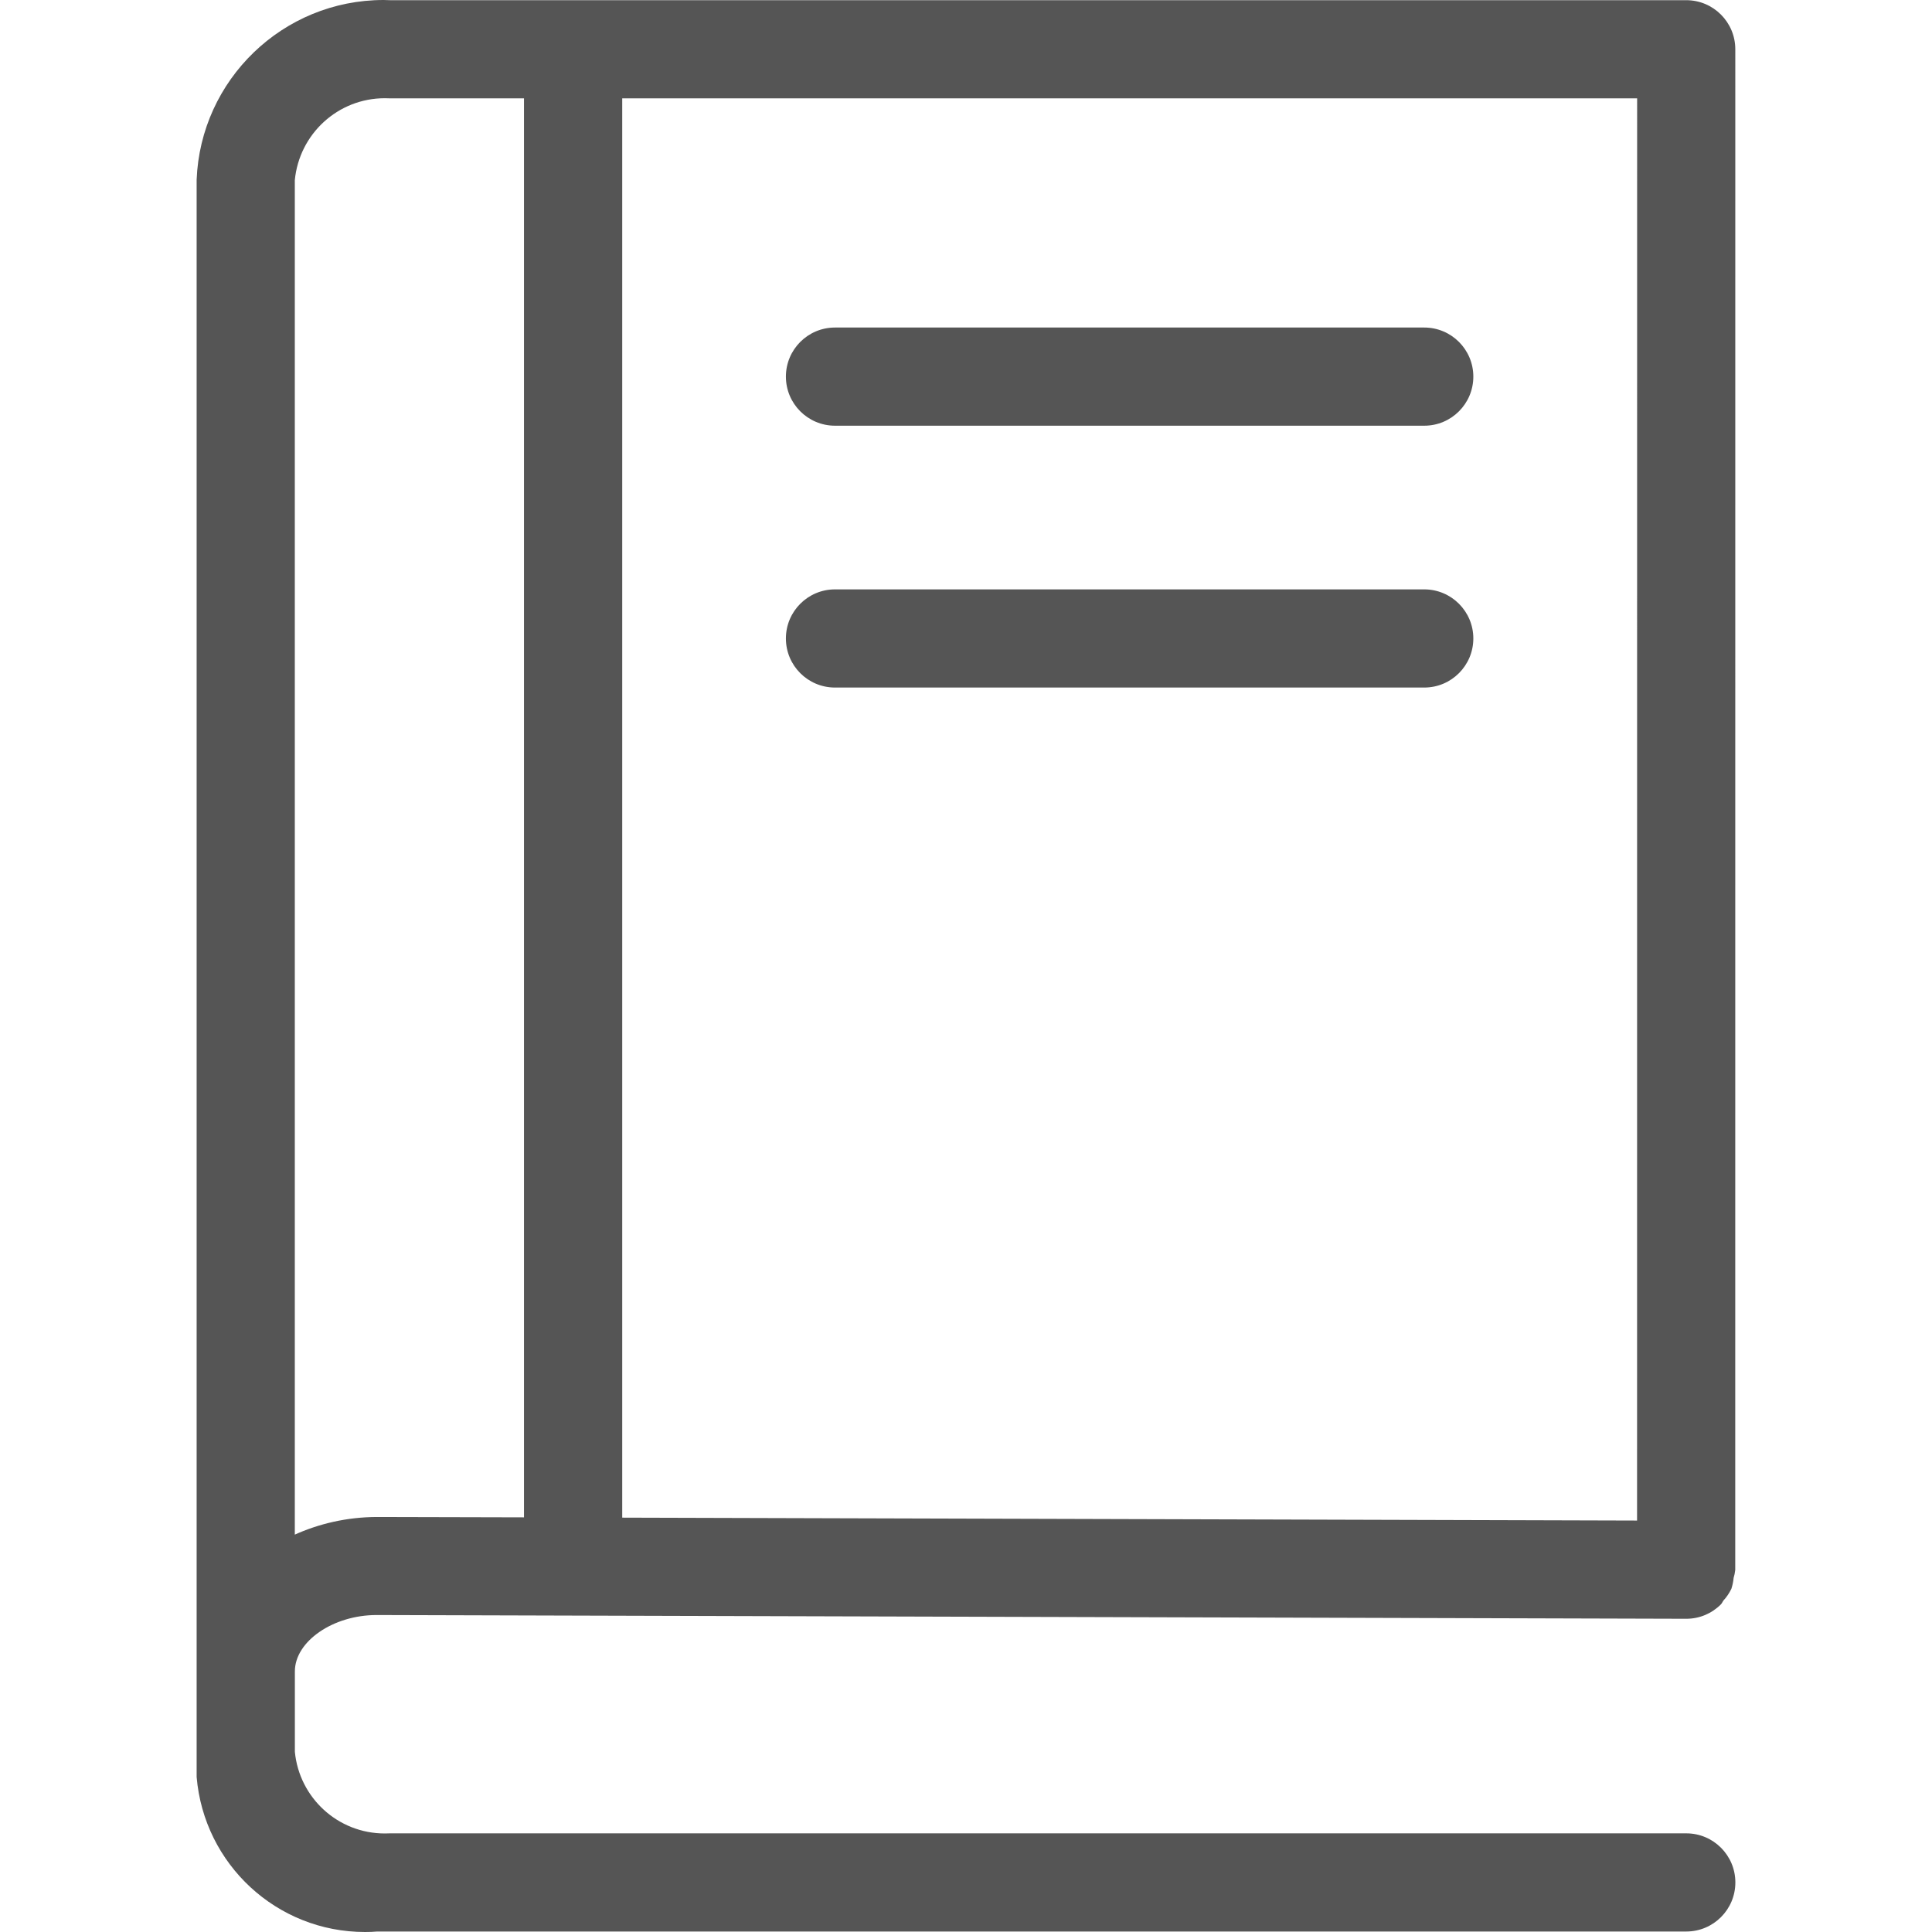 <?xml version="1.0" encoding="UTF-8" standalone="no"?>
<!-- Uploaded to: SVG Repo, www.svgrepo.com, Generator: SVG Repo Mixer Tools -->

<svg
   fill="#000000"
   width="800px"
   height="800px"
   viewBox="0 0 32 32"
   version="1.1"
   id="svg6"
   sodipodi:docname="book.svg"
   inkscape:version="1.1.2 (b8e25be833, 2022-02-05)"
   xmlns:inkscape="http://www.inkscape.org/namespaces/inkscape"
   xmlns:sodipodi="http://sodipodi.sourceforge.net/DTD/sodipodi-0.dtd"
   xmlns="http://www.w3.org/2000/svg"
   xmlns:svg="http://www.w3.org/2000/svg">
  <defs
     id="defs10" />
  <sodipodi:namedview
     id="namedview8"
     pagecolor="#ffffff"
     bordercolor="#666666"
     borderopacity="1.0"
     inkscape:pageshadow="2"
     inkscape:pageopacity="0.0"
     inkscape:pagecheckerboard="0"
     showgrid="false"
     inkscape:zoom="0.71417785"
     inkscape:cx="399.76037"
     inkscape:cy="479.57242"
     inkscape:window-width="1920"
     inkscape:window-height="1001"
     inkscape:window-x="-9"
     inkscape:window-y="-9"
     inkscape:window-maximized="1"
     inkscape:current-layer="svg6" />
  <title
     id="title2">book</title>
  <path
     d="m 28.742,0.816 c 0,-0.449 -0.364,-0.813 -0.813,-0.813 H 6.456 C 6.426,0.001 6.39,0 6.354,0 4.683,0 3.321,1.323 3.257,2.978 v 0.005 26.45 C 3.379,30.876 4.581,32 6.046,32 c 0.068,0 0.136,-0.002 0.203,-0.008 h -0.009 21.69 c 0.449,0 0.813,-0.364 0.813,-0.813 0,-0.449 -0.364,-0.813 -0.813,-0.813 v 0 H 6.457 c -0.025,0.001 -0.054,0.002 -0.084,0.002 -0.778,0 -1.416,-0.593 -1.489,-1.352 v -0.006 -1.326 c 0,-0.498 0.633,-0.934 1.353,-0.934 l 21.692,0.062 c 0,0 0.001,0 0.001,0 0.224,0 0.427,-0.091 0.574,-0.239 v 0 c 0.018,-0.018 0.027,-0.044 0.043,-0.065 0.051,-0.055 0.094,-0.119 0.128,-0.188 l 0.002,-0.004 c 0.017,-0.053 0.031,-0.114 0.037,-0.178 v -0.003 c 0.012,-0.038 0.022,-0.084 0.027,-0.131 v -0.003 -0.002 z M 27.115,25.185 10.306,25.137 V 1.629 h 16.81 z M 4.883,25.418 V 2.985 c 0.073,-0.765 0.713,-1.358 1.49,-1.358 0.029,0 0.059,0.001 0.087,0.002 h -0.004 2.223 V 25.132 l -2.44,-0.006 c -0.491,0.002 -0.958,0.11 -1.376,0.301 z M 13.83,7.051 h 9.76 c 0.449,0 0.813,-0.364 0.813,-0.813 0,-0.449 -0.364,-0.813 -0.813,-0.813 v 0 h -9.76 c -0.449,0 -0.813,0.364 -0.813,0.813 0,0.449 0.364,0.813 0.813,0.813 z m 9.76,2.711 h -9.76 c -0.449,0 -0.813,0.364 -0.813,0.813 0,0.449 0.364,0.813 0.813,0.813 v 0 h 9.76 c 0.449,0 0.813,-0.364 0.813,-0.813 0,-0.449 -0.364,-0.813 -0.813,-0.813 z"
     id="path4"
     style="fill:#555555;fill-opacity:1;stroke-width:1.084" />
</svg>
